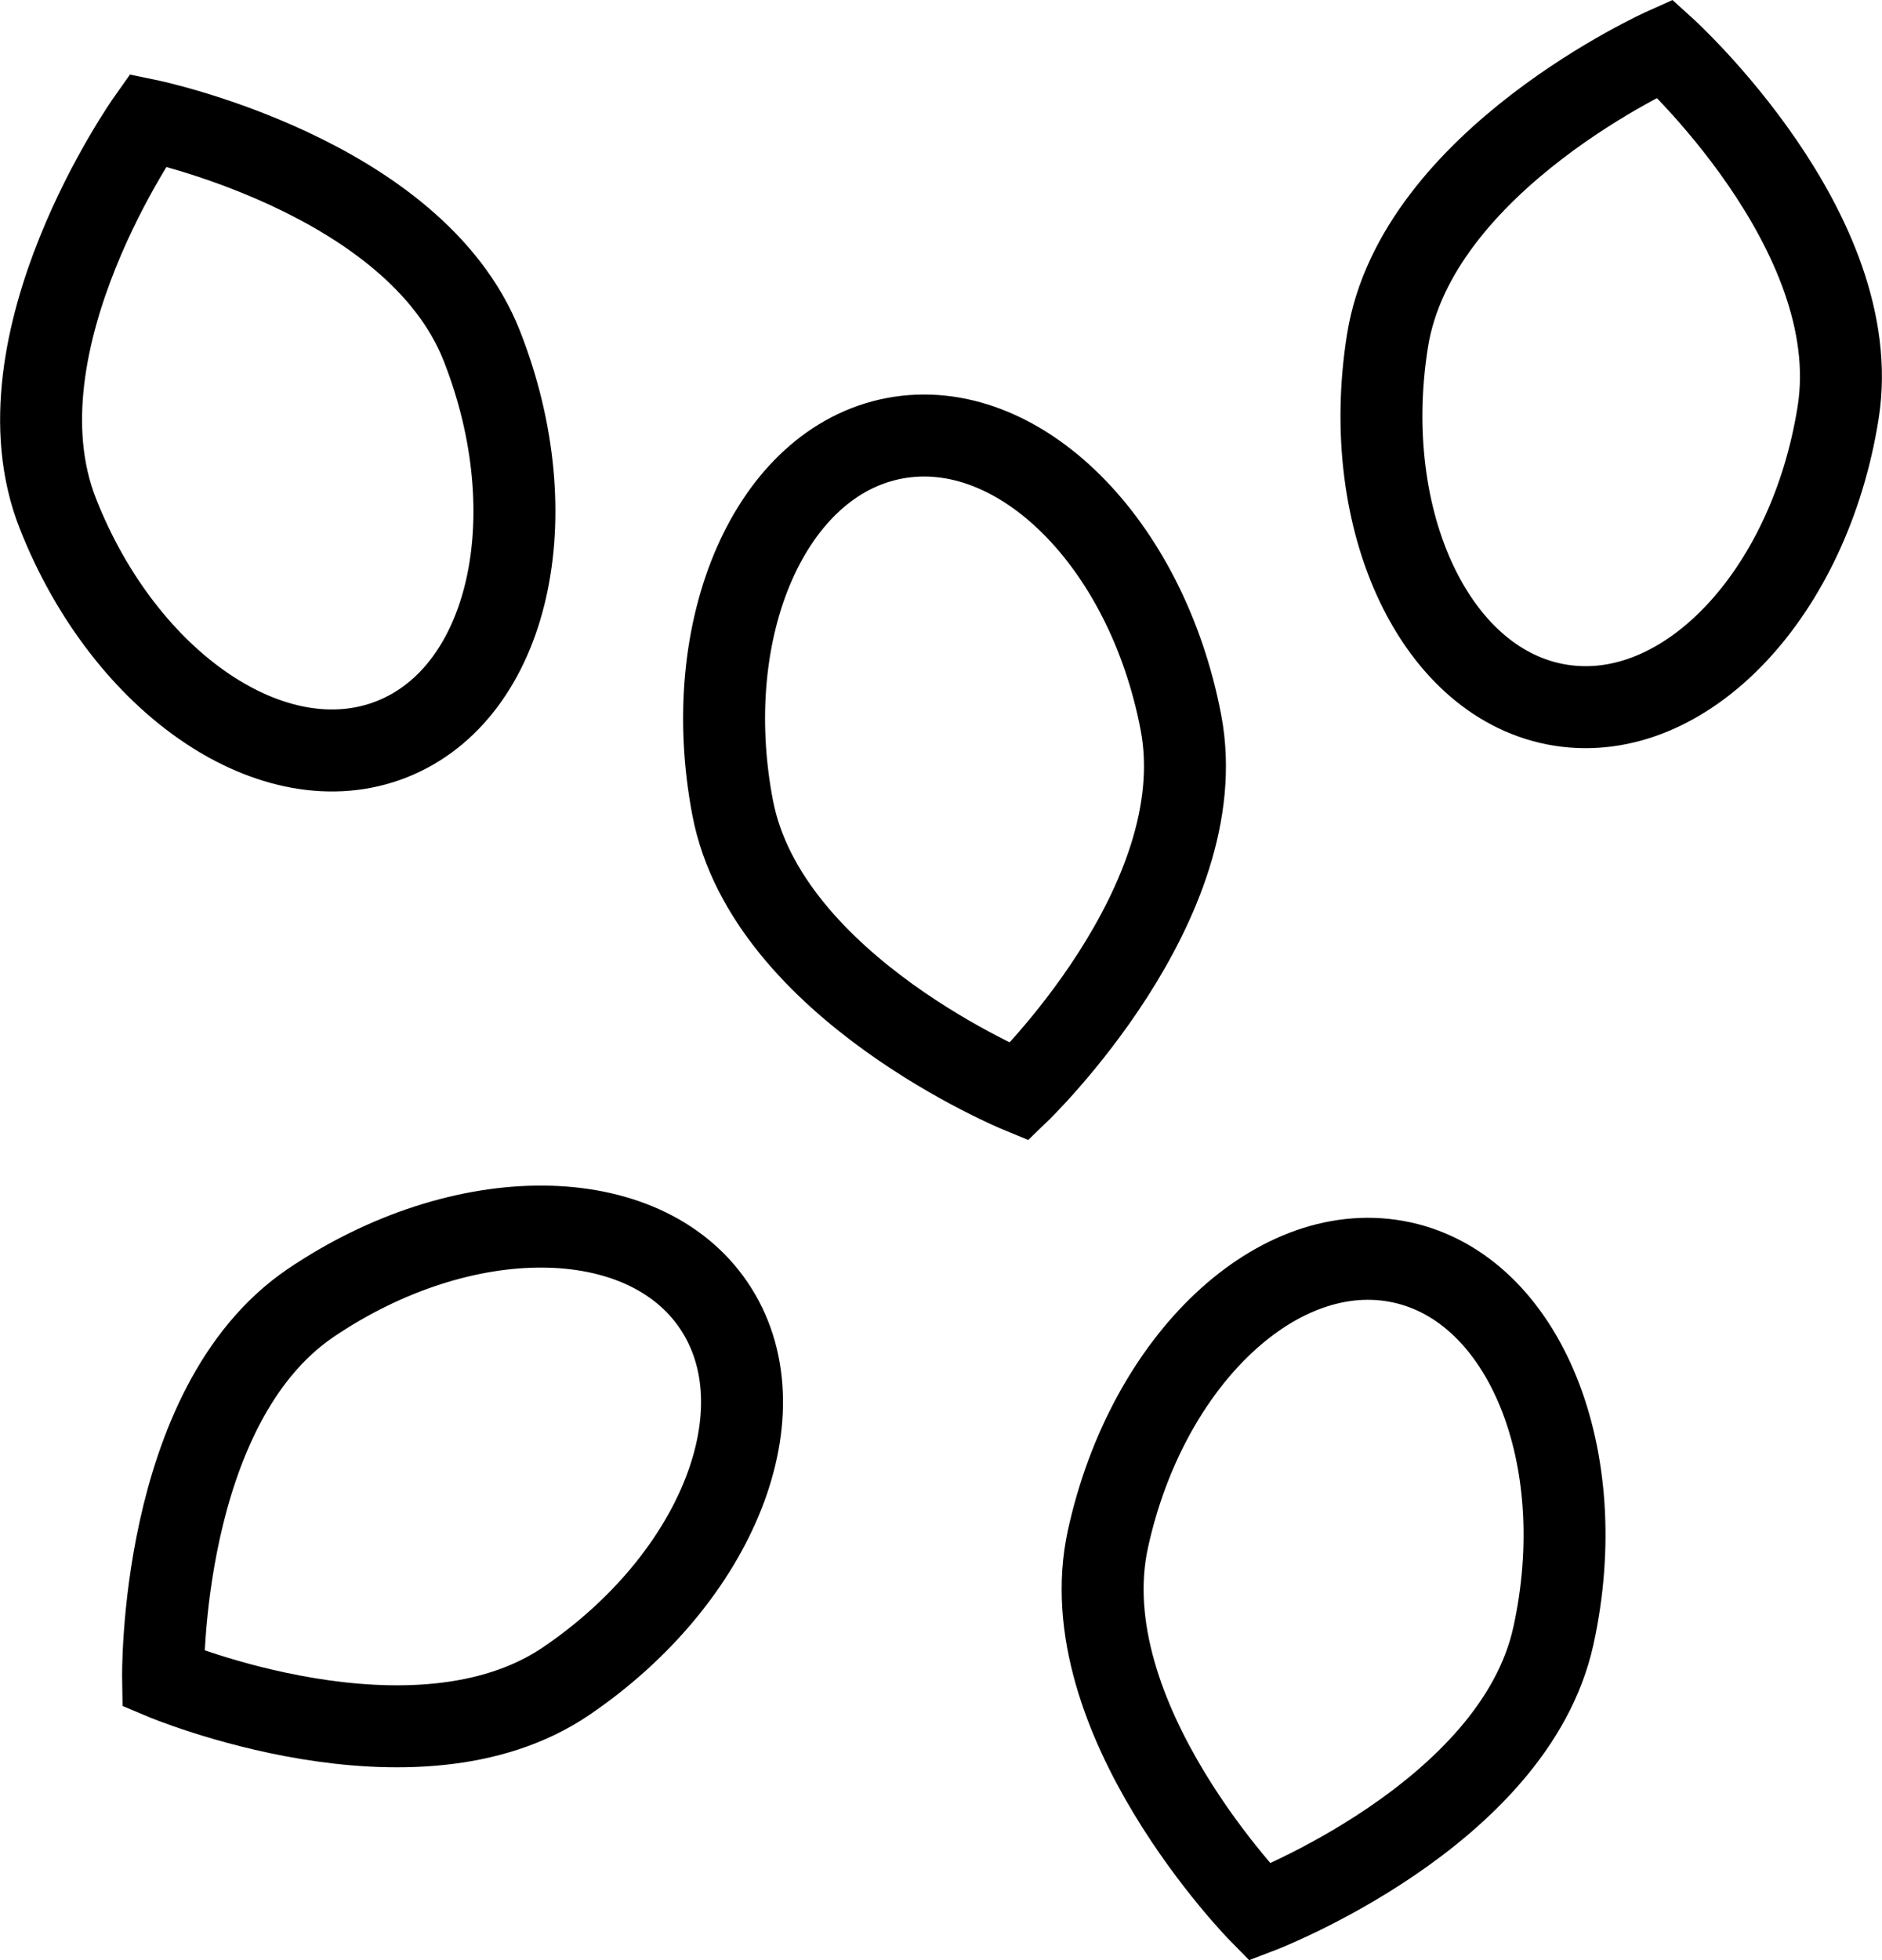 <?xml version="1.0" encoding="UTF-8"?>
<svg id="Ebene_1" data-name="Ebene 1" xmlns="http://www.w3.org/2000/svg" viewBox="0 0 45.93 47.81">
  <path d="m11.76,8.44c1.64,4.17.66,8.46-2.2,9.59s-6.51-1.34-8.15-5.51S3.61,2.93,3.61,2.93c0,0,6.51,1.34,8.15,5.51Z" style="fill: none; stroke: #000; stroke-miterlimit: 10; stroke-width: 2px;"/>
  <path d="m7.58,31.78c3.71-2.51,8.12-2.48,9.84.06s.11,6.64-3.6,9.16-9.84-.06-9.84-.06c0,0-.11-6.64,3.6-9.16Z" style="fill: none; stroke: #000; stroke-miterlimit: 10; stroke-width: 2px;"/>
  <path d="m27.04,37.53c.96-4.38,4.17-7.39,7.17-6.74s4.66,4.74,3.7,9.11-7.17,6.74-7.17,6.74c0,0-4.66-4.74-3.7-9.11Z" style="fill: none; stroke: #000; stroke-miterlimit: 10; stroke-width: 2px;"/>
  <path d="m44.86,10.06c-.7,4.43-3.73,7.62-6.77,7.14s-4.93-4.46-4.23-8.88c.7-4.43,6.77-7.14,6.77-7.14,0,0,4.93,4.46,4.23,8.88Z" style="fill: none; stroke: #000; stroke-miterlimit: 10; stroke-width: 2px;"/>
  <path d="m17.88,19.7c-.84-4.4.93-8.44,3.95-9.01s6.15,2.53,6.99,6.93c.84,4.4-3.95,9.01-3.95,9.01,0,0-6.15-2.53-6.99-6.93Z" style="fill: none; stroke: #000; stroke-miterlimit: 10; stroke-width: 2px;"/>
</svg>